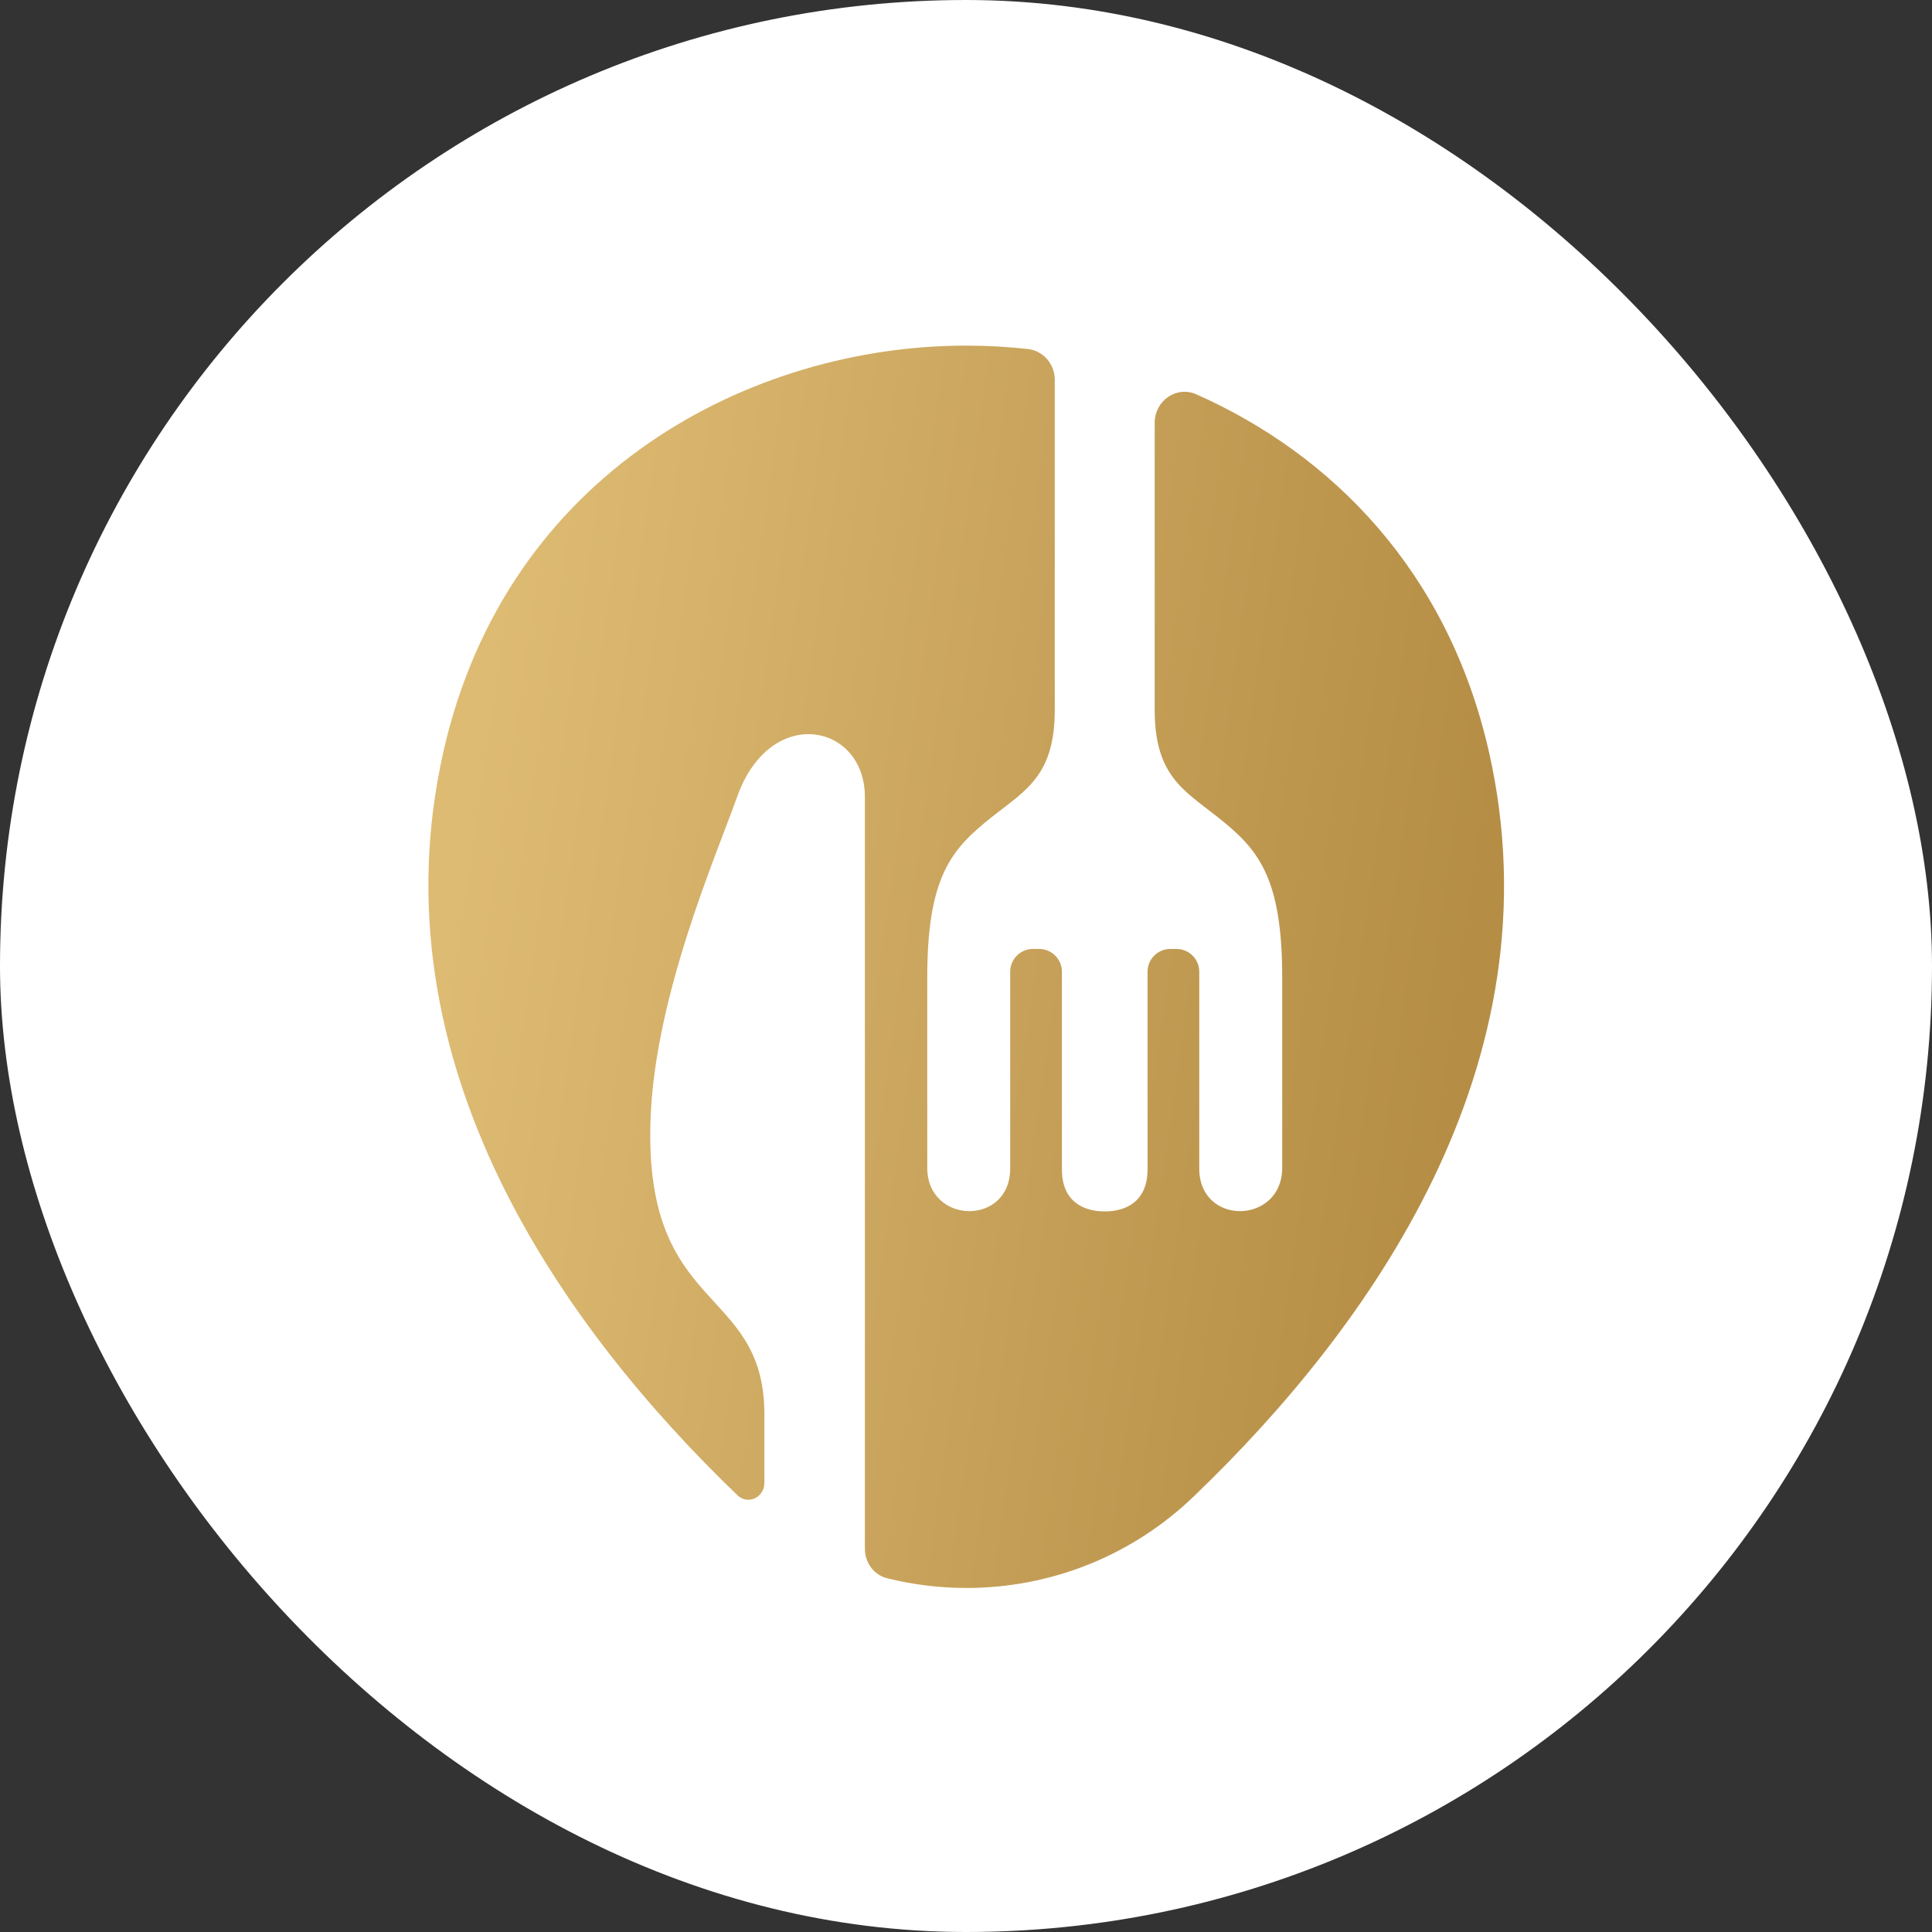 <svg width="1213" height="1213" viewBox="0 0 1213 1213" fill="none" xmlns="http://www.w3.org/2000/svg">
<rect x="0" y="0" width="1213" height="1213" fill="#333333" stroke="none"/>
<rect width="1213" height="1213" rx="606.5" fill="white"/>
<path d="M606.828 217C619.524 217 632.385 217.703 645.301 219.124C655.08 220.2 662.229 228.639 662.229 238.477V445.68C662.229 486.495 644.394 495.912 623.511 512.344C597.599 532.752 581.923 549.767 582.171 615.247V733.187C582.17 768.789 634.243 770.026 634.243 733.593V610.087C634.243 602.172 640.654 595.793 648.554 595.793H652.379C660.279 595.793 666.709 602.172 666.709 610.087V734.159C666.71 754.513 680.435 760.591 693.596 760.591C706.757 760.591 720.482 754.513 720.483 734.159V610.087C720.483 602.172 726.912 595.793 734.812 595.793H738.638C746.538 595.793 752.949 602.172 752.949 610.087V733.593C752.949 770.026 805.023 768.789 805.023 733.187V615.247C805.271 549.767 789.578 532.752 763.683 512.344C742.8 495.912 724.965 486.495 724.965 445.68V265.418C724.965 251.635 738.585 242.009 751.182 247.601C835.961 285.236 909.009 358.441 934.801 471.927C979.316 668.258 859.085 834.151 750.268 938.785C710.318 977.595 658.573 997 606.828 997C590.085 997 573.341 994.968 556.985 990.904C548.574 988.814 543.015 981.038 543.015 972.372V500.248C543.014 454.359 483.674 441.693 462.808 500.247C449.407 537.874 410.828 626.026 408.386 703.885C404.608 824.74 478.579 806.864 479.897 886.042V931.058C479.897 940.156 469.563 945.094 463.007 938.785V938.785C354.19 834.151 233.96 667.878 278.475 471.546C318.426 295.761 472.139 217 606.448 217H606.828Z" fill="url(#paint0_linear_3331_1434)"/>
<defs>
<linearGradient id="paint0_linear_3331_1434" x1="912.623" y1="688.106" x2="279.892" y2="598.187" gradientUnits="userSpaceOnUse">
<stop stop-color="#B58D45"/>
<stop offset="1" stop-color="#DEBB73"/>
</linearGradient>
</defs>
</svg>
